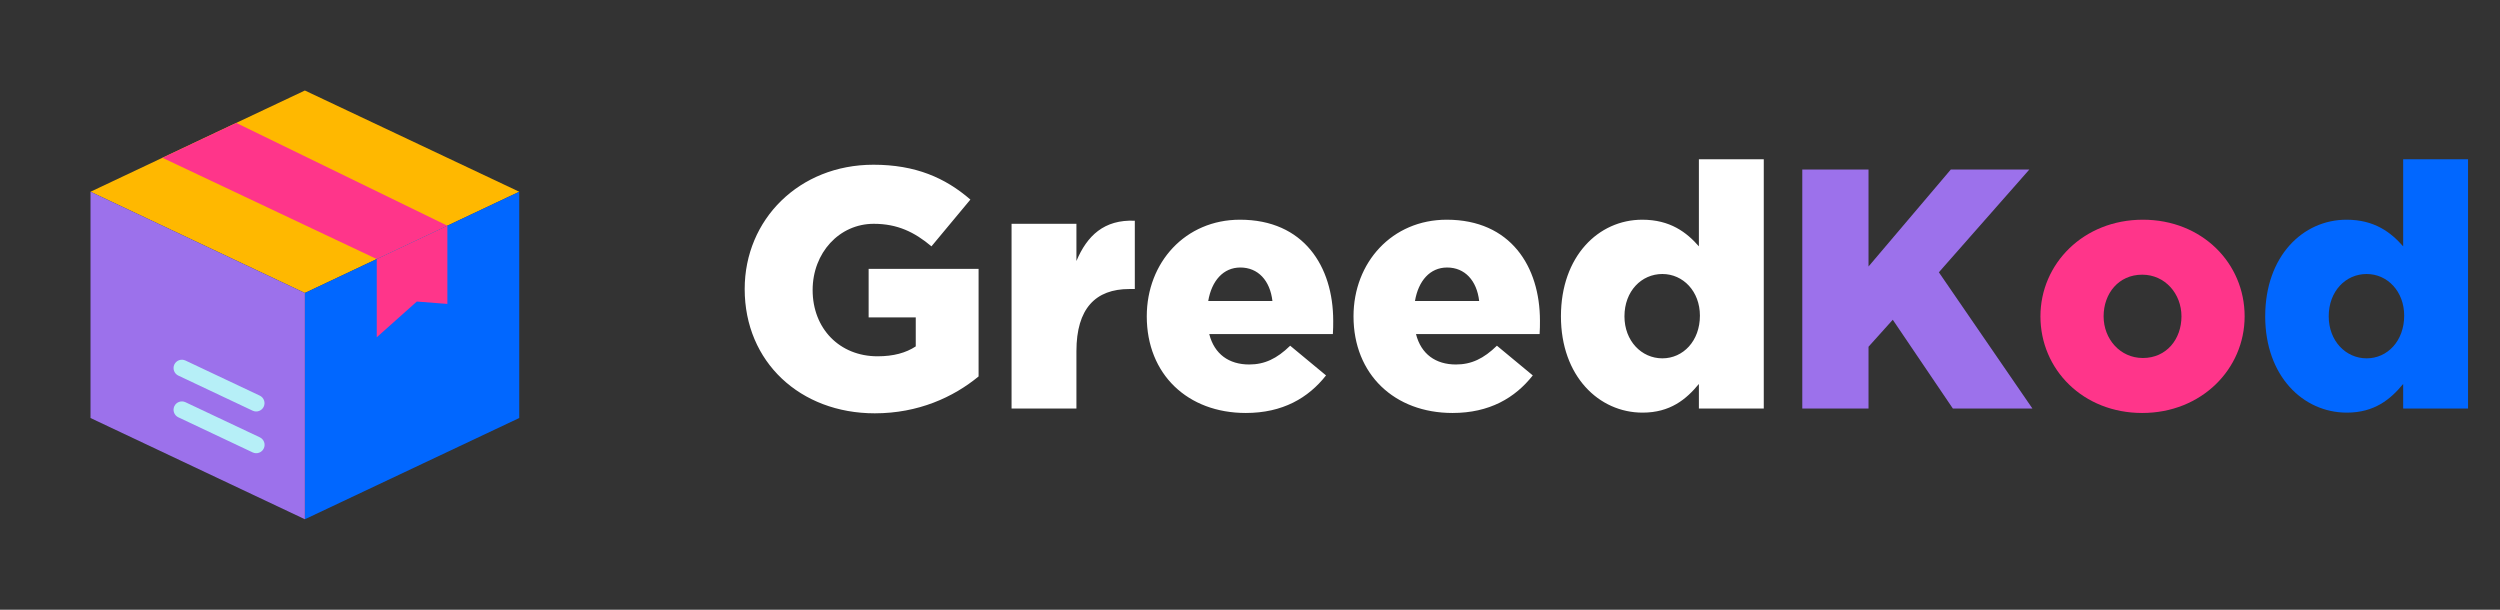 <svg width="205" height="50" viewBox="0 0 205 50" fill="none" xmlns="http://www.w3.org/2000/svg">
<rect x="0" y="0" width="205" height="50" fill="#333333" stroke="none"/>
<path d="M42.578 15.723L30.945 21.215L30.895 21.242H30.891L25 24.023L7.422 15.723L13.316 12.938L19.371 10.078L25 7.422L42.578 15.723Z" fill="#FFB800"/>
<path d="M36.684 18.507L30.895 21.242H30.891L13.316 12.938L19.371 10.078L36.684 18.507Z" fill="#FF358A"/>
<path d="M42.578 15.723V34.277L25 42.578V24.024L42.578 15.723Z" fill="#0167FF"/>
<path d="M7.422 15.723V34.277L25 42.578V24.024L7.422 15.723Z" fill="#9C71EB"/>
<path d="M30.894 21.24V27.656L34.18 24.727L36.684 24.922V18.506L30.894 21.24Z" fill="#FF358A"/>
<path d="M21.304 35.86L15.207 32.981C15.043 32.904 14.855 32.895 14.684 32.956C14.513 33.017 14.374 33.144 14.296 33.308C14.219 33.472 14.21 33.66 14.271 33.831C14.332 34.002 14.459 34.142 14.623 34.219L20.72 37.098C20.884 37.175 21.073 37.184 21.243 37.123C21.414 37.062 21.554 36.935 21.631 36.77C21.709 36.606 21.718 36.418 21.656 36.247C21.595 36.076 21.468 35.937 21.304 35.86Z" fill="#B6EFF7"/>
<path d="M14.623 30.799L20.72 33.678C20.884 33.754 21.071 33.762 21.24 33.7C21.41 33.639 21.548 33.513 21.625 33.35C21.702 33.187 21.712 32.999 21.651 32.83C21.591 32.66 21.466 32.52 21.303 32.442L15.207 29.563C15.043 29.485 14.855 29.476 14.684 29.537C14.513 29.598 14.374 29.725 14.296 29.889C14.219 30.053 14.21 30.241 14.271 30.411C14.332 30.582 14.459 30.721 14.623 30.799Z" fill="#B6EFF7"/>
<path d="M71.732 33.892C75.288 33.892 78.172 32.576 80.244 30.868V22.048H71.228V26.024H75.092V28.404C74.28 28.936 73.272 29.216 71.956 29.216C68.848 29.216 66.636 26.948 66.636 23.784C66.636 20.732 68.82 18.352 71.648 18.352C73.58 18.352 74.98 19.024 76.38 20.2L79.572 16.364C77.5 14.572 75.064 13.508 71.62 13.508C65.544 13.508 61.064 17.988 61.064 23.7C61.064 29.692 65.628 33.892 71.732 33.892ZM82.948 33.5H88.267V28.796C88.267 25.296 89.835 23.7 92.608 23.7H93.055V18.1C90.535 17.988 89.135 19.332 88.267 21.404V18.352H82.948V33.5ZM102.155 33.864C105.179 33.864 107.279 32.632 108.735 30.784L105.795 28.348C104.703 29.412 103.695 29.888 102.435 29.888C100.783 29.888 99.579 29.048 99.159 27.396H109.295C109.323 27.032 109.323 26.64 109.323 26.304C109.323 21.852 106.915 18.016 101.679 18.016C97.199 18.016 94.035 21.516 94.035 25.94C94.035 30.7 97.395 33.864 102.155 33.864ZM99.075 24.68C99.355 23.028 100.307 21.936 101.707 21.936C103.163 21.936 104.143 23 104.339 24.68H99.075ZM119.108 33.864C122.132 33.864 124.232 32.632 125.688 30.784L122.748 28.348C121.656 29.412 120.648 29.888 119.388 29.888C117.736 29.888 116.532 29.048 116.112 27.396H126.248C126.276 27.032 126.276 26.64 126.276 26.304C126.276 21.852 123.868 18.016 118.632 18.016C114.152 18.016 110.988 21.516 110.988 25.94C110.988 30.7 114.348 33.864 119.108 33.864ZM116.028 24.68C116.308 23.028 117.26 21.936 118.66 21.936C120.116 21.936 121.096 23 121.292 24.68H116.028ZM134.689 33.836C136.957 33.836 138.273 32.744 139.309 31.484V33.5H144.629V13.06H139.309V20.2C138.301 19.052 136.957 18.016 134.661 18.016C131.077 18.016 127.997 21.012 127.997 25.94C127.997 30.84 131.105 33.836 134.689 33.836ZM136.313 29.384C134.605 29.384 133.205 27.956 133.205 25.94C133.205 23.868 134.605 22.468 136.313 22.468C138.021 22.468 139.393 23.896 139.393 25.884C139.393 27.956 138.021 29.384 136.313 29.384Z" fill="white"/>
<path d="M147.787 33.5H153.219V28.432L155.207 26.22L160.135 33.5H166.659L158.987 22.328L166.407 13.9H159.967L153.219 21.852V13.9H147.787V33.5Z" fill="#9C71EB"/>
<path d="M175.66 33.864C180.532 33.864 184.06 30.252 184.06 25.94C184.06 21.572 180.56 18.016 175.716 18.016C170.844 18.016 167.316 21.628 167.316 25.94C167.316 30.308 170.816 33.864 175.66 33.864ZM175.716 29.356C173.84 29.356 172.496 27.788 172.496 25.94C172.496 24.064 173.728 22.524 175.66 22.524C177.536 22.524 178.88 24.092 178.88 25.94C178.88 27.816 177.648 29.356 175.716 29.356Z" fill="#FF358A"/>
<path d="M192.439 33.836C194.707 33.836 196.023 32.744 197.059 31.484V33.5H202.379V13.06H197.059V20.2C196.051 19.052 194.707 18.016 192.411 18.016C188.827 18.016 185.747 21.012 185.747 25.94C185.747 30.84 188.855 33.836 192.439 33.836ZM194.063 29.384C192.355 29.384 190.955 27.956 190.955 25.94C190.955 23.868 192.355 22.468 194.063 22.468C195.771 22.468 197.143 23.896 197.143 25.884C197.143 27.956 195.771 29.384 194.063 29.384Z" fill="#0167FF"/>
</svg>

